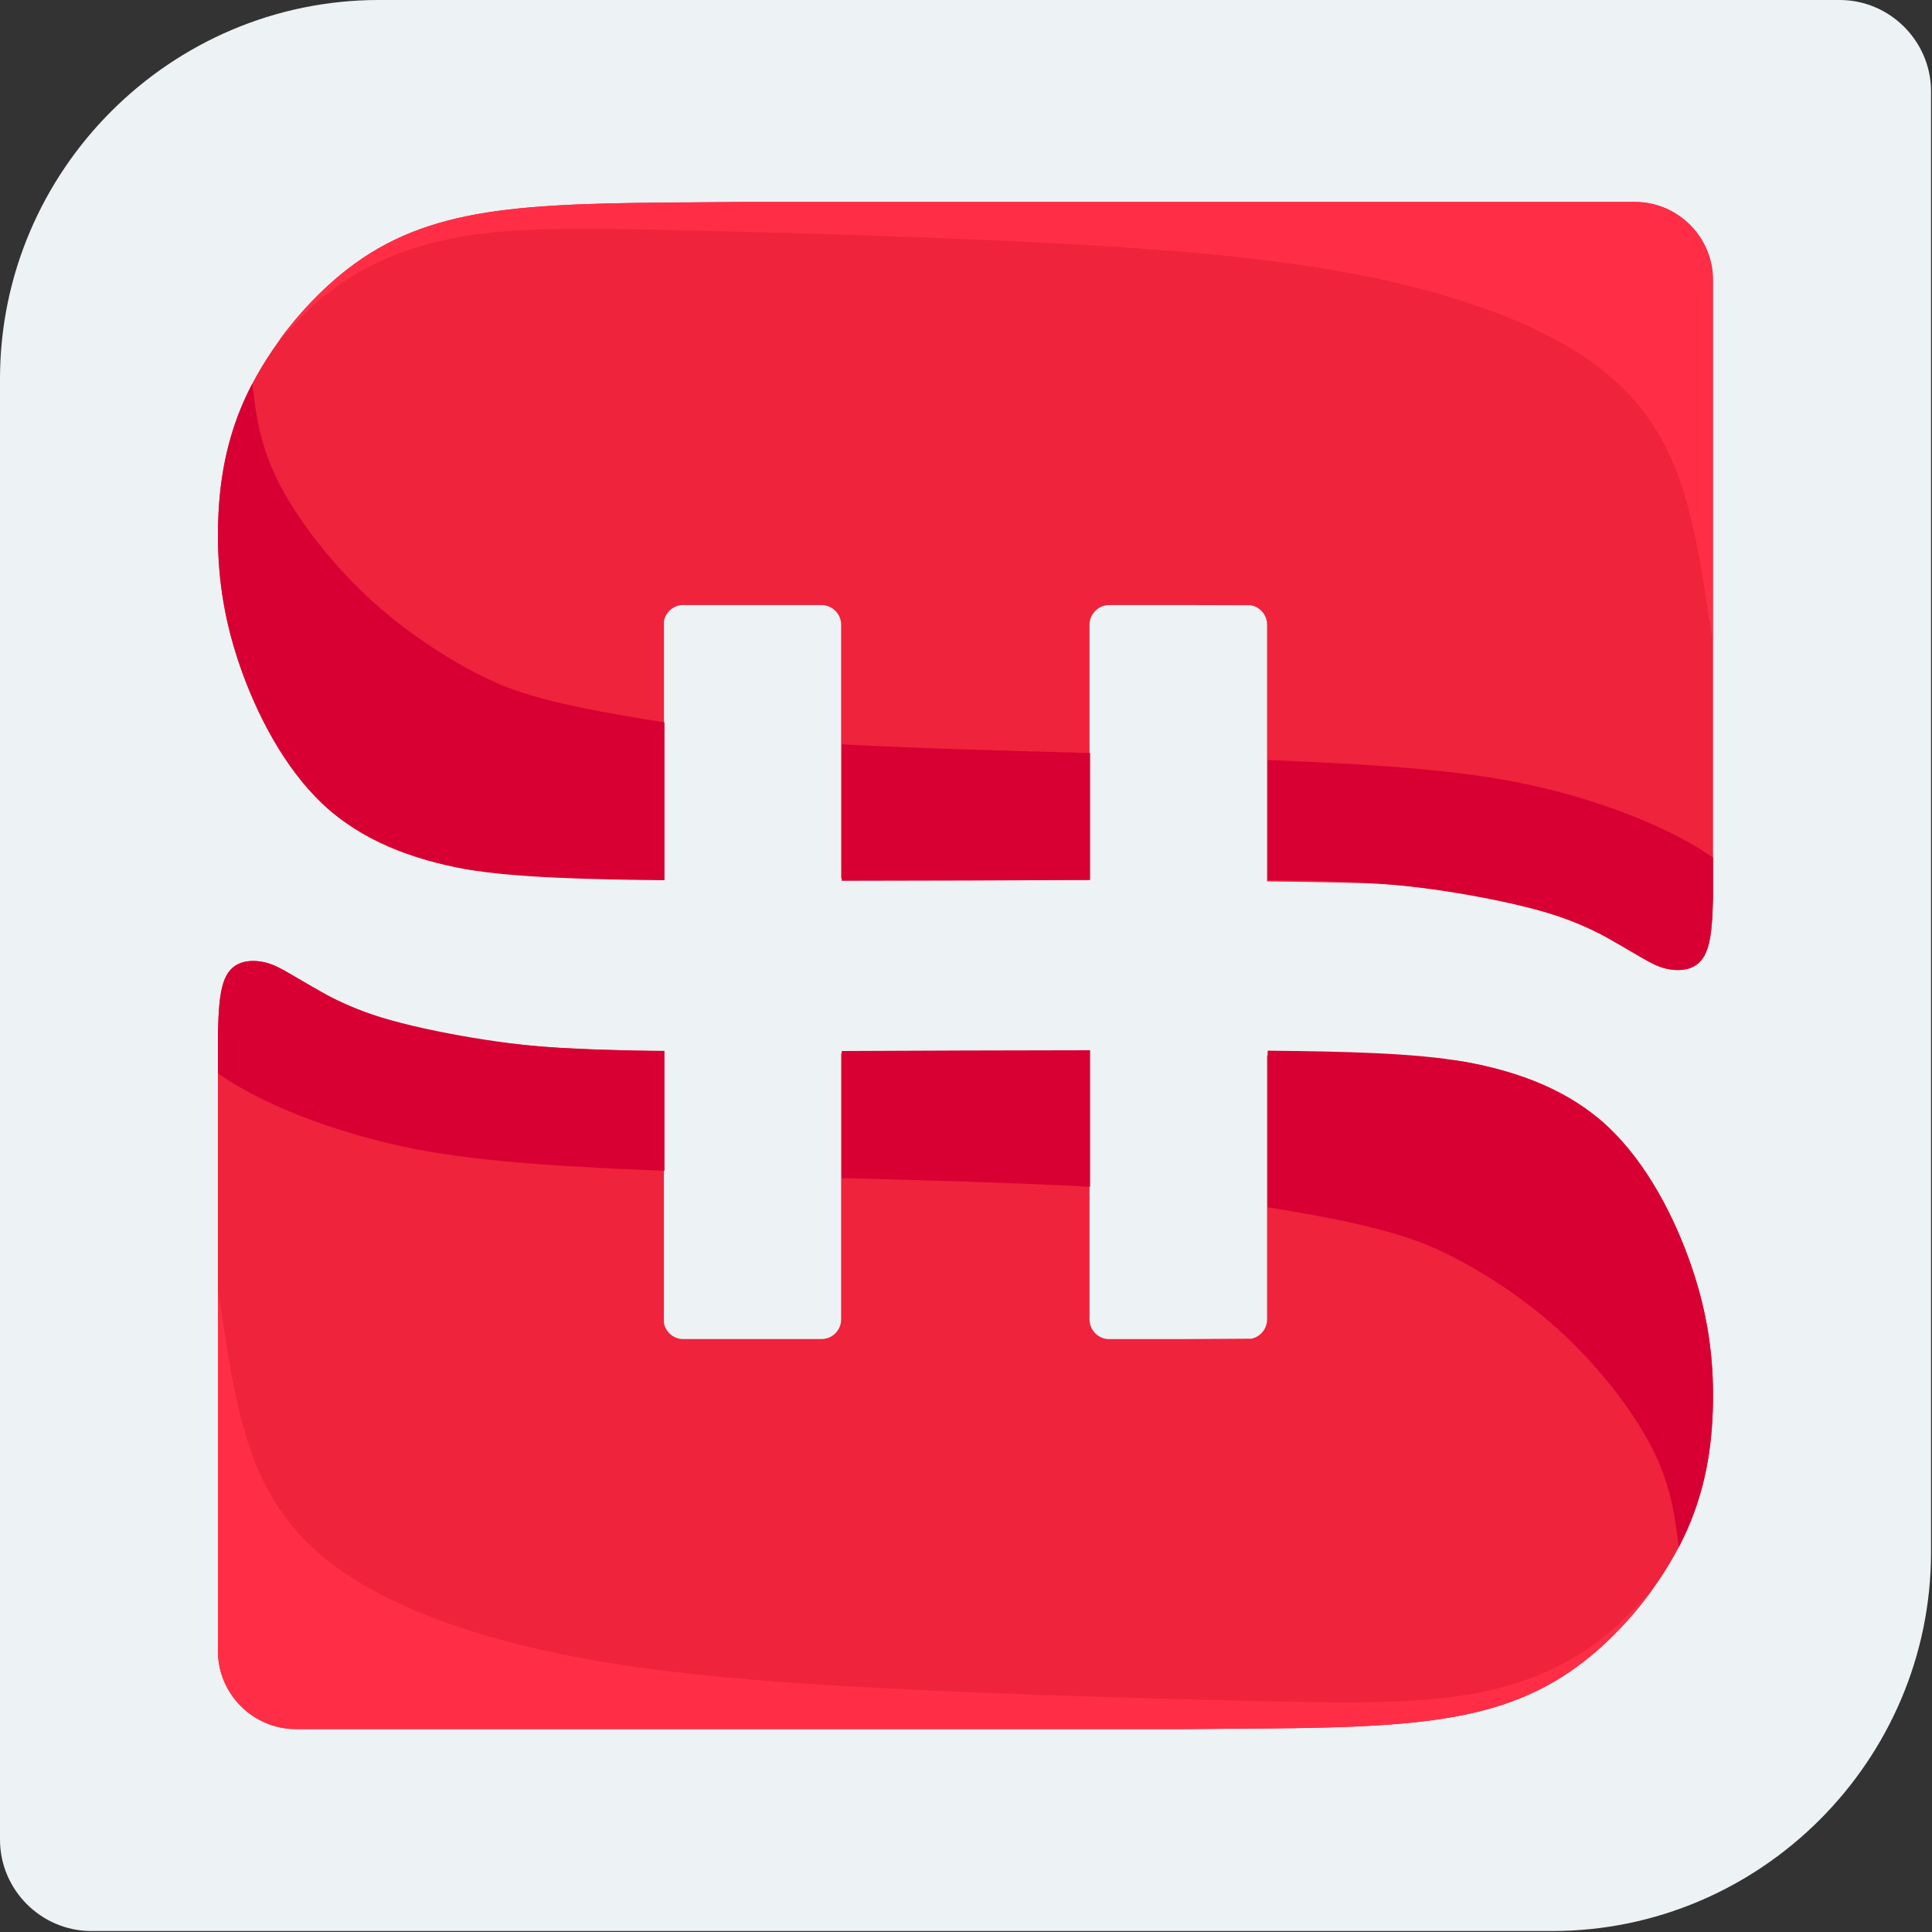 <svg width="30" height="30" viewBox="0 0 30 30" fill="none" xmlns="http://www.w3.org/2000/svg">
<rect x="0" y="0" width="30" height="30" fill="#333333" stroke="none"/>
<g clip-path="url(#clip0_23_3311)">
<path fill-rule="evenodd" clip-rule="evenodd" d="M28.566 0H5.883C2.647 0 0 2.647 0 5.883V28.566C0 29.346 0.639 29.985 1.419 29.985H24.102C27.338 29.985 29.985 27.338 29.985 24.102V1.419C29.985 0.639 29.346 0 28.566 0Z" fill="#EDF2F4"/>
<path fill-rule="evenodd" clip-rule="evenodd" d="M11.552 3.135H25.388C26.055 3.135 26.6 3.681 26.6 4.347V13.908L26.599 13.963C26.592 14.254 26.577 14.531 26.519 14.716C26.461 14.901 26.36 14.993 26.238 15.035C26.115 15.077 25.969 15.068 25.844 15.034C25.72 15.001 25.615 14.942 25.49 14.87C25.366 14.798 25.22 14.712 25.141 14.666C25.109 14.648 25.087 14.636 25.073 14.628L25.071 14.627C24.875 14.51 24.635 14.389 24.335 14.277C23.685 14.033 22.756 13.827 21.554 13.732C21.287 13.711 20.604 13.697 19.675 13.686V9.7C19.675 9.548 19.562 9.42 19.416 9.398L18.381 9.395H17.224C17.057 9.395 16.918 9.533 16.918 9.7V13.663C15.686 13.655 14.344 13.648 13.061 13.638V9.7C13.061 9.532 12.922 9.395 12.756 9.395H10.912L10.594 9.395C10.452 9.402 10.335 9.508 10.31 9.645V13.609C8.737 13.586 7.549 13.553 7.246 13.498C6.372 13.342 5.608 13.048 5.01 12.483C4.412 11.918 3.981 11.083 3.721 10.326C3.462 9.57 3.375 8.893 3.386 8.203C3.397 7.512 3.506 6.808 3.847 6.098C4.188 5.389 4.762 4.674 5.389 4.185C6.017 3.696 6.699 3.435 7.57 3.298C8.441 3.162 9.5 3.151 10.66 3.142C10.954 3.14 11.256 3.138 11.552 3.135H11.552ZM18.433 26.849H4.596C3.93 26.849 3.384 26.304 3.384 25.637V16.077L3.385 16.022C3.392 15.731 3.407 15.454 3.466 15.269C3.524 15.084 3.624 14.991 3.747 14.949C3.87 14.908 4.015 14.916 4.14 14.95C4.265 14.984 4.369 15.043 4.494 15.115C4.619 15.187 4.764 15.273 4.844 15.319C4.876 15.337 4.897 15.349 4.912 15.357L4.913 15.358C5.109 15.475 5.35 15.595 5.65 15.708C6.299 15.951 7.229 16.157 8.43 16.252C8.849 16.285 9.505 16.308 10.309 16.325V20.542C10.335 20.685 10.46 20.793 10.61 20.793H12.756C12.924 20.793 13.061 20.656 13.061 20.488V16.358C14.304 16.366 15.643 16.369 16.918 16.374V20.488C16.918 20.656 17.055 20.794 17.223 20.794H18.275L19.435 20.787C19.572 20.756 19.675 20.634 19.675 20.488V16.389C21.24 16.403 22.42 16.43 22.739 16.487C23.613 16.642 24.377 16.937 24.975 17.502C25.573 18.067 26.004 18.902 26.263 19.658C26.523 20.414 26.61 21.091 26.599 21.782C26.588 22.472 26.479 23.177 26.137 23.886C25.796 24.596 25.223 25.311 24.595 25.799C23.968 26.288 23.285 26.55 22.414 26.686C21.544 26.823 20.485 26.834 19.325 26.842C19.03 26.844 18.729 26.846 18.433 26.849Z" fill="#EF233C"/>
<path fill-rule="evenodd" clip-rule="evenodd" d="M26.052 23.909C26.009 23.583 25.961 23.128 25.7 22.581C25.439 22.034 24.968 21.395 24.395 20.83C23.821 20.265 23.034 19.723 22.288 19.387C21.6 19.077 20.638 18.903 19.684 18.746V16.315C20.875 16.326 21.981 16.352 22.739 16.487C23.547 16.631 24.377 16.938 24.975 17.503C25.573 18.068 26.004 18.903 26.263 19.659C26.523 20.415 26.61 21.092 26.599 21.782C26.588 22.473 26.479 23.177 26.137 23.887C26.115 23.933 26.092 23.979 26.068 24.025C26.063 23.988 26.058 23.95 26.052 23.909H26.052ZM3.932 6.076C3.974 6.402 4.023 6.857 4.284 7.404C4.544 7.951 5.016 8.59 5.589 9.155C6.163 9.72 6.948 10.261 7.695 10.598C8.348 10.892 9.374 11.066 10.318 11.217V13.668C9.15 13.657 7.971 13.627 7.245 13.498C6.435 13.354 5.607 13.047 5.009 12.483C4.412 11.918 3.98 11.082 3.721 10.326C3.462 9.57 3.374 8.893 3.385 8.203C3.396 7.512 3.505 6.808 3.847 6.098C3.869 6.052 3.892 6.006 3.916 5.96C3.922 5.997 3.927 6.035 3.932 6.076L3.932 6.076ZM13.07 11.558C14.278 11.622 15.624 11.658 16.927 11.693V13.664H16.921C15.726 13.671 14.35 13.676 13.07 13.677V11.558ZM19.684 11.801C20.879 11.853 22.201 11.911 23.309 12.101C24.517 12.309 25.811 12.765 26.6 13.317V13.907L26.599 13.962C26.592 14.253 26.577 14.53 26.518 14.715C26.46 14.9 26.36 14.993 26.237 15.035C26.115 15.076 25.969 15.067 25.844 15.034C25.719 15 25.615 14.941 25.49 14.869C25.365 14.797 25.22 14.711 25.14 14.665C25.108 14.647 25.087 14.635 25.072 14.627L25.071 14.626C24.875 14.509 24.634 14.389 24.334 14.276C23.685 14.032 22.405 13.799 21.554 13.732C20.846 13.676 20.224 13.671 19.684 13.666V11.801V11.801ZM16.927 18.428C15.72 18.364 14.374 18.327 13.07 18.293V16.32C14.268 16.314 15.646 16.309 16.927 16.308V18.428ZM10.318 18.181C9.123 18.13 7.76 18.07 6.674 17.884C5.464 17.675 4.172 17.221 3.384 16.668V16.077L3.385 16.023C3.392 15.731 3.407 15.454 3.465 15.27C3.523 15.085 3.624 14.992 3.747 14.95C3.869 14.908 4.015 14.917 4.14 14.951C4.265 14.985 4.369 15.043 4.494 15.116C4.618 15.188 4.764 15.274 4.843 15.319C4.875 15.338 4.897 15.35 4.911 15.357L4.913 15.358C5.109 15.475 5.349 15.596 5.649 15.708C6.299 15.952 7.576 16.185 8.43 16.253C9.109 16.306 9.766 16.313 10.318 16.318V18.181V18.181Z" fill="#D80032"/>
<path fill-rule="evenodd" clip-rule="evenodd" d="M3.396 20.11C3.495 20.683 3.604 21.677 3.877 22.479C4.15 23.282 4.586 23.893 5.307 24.396C6.028 24.898 7.032 25.291 8.217 25.575C9.401 25.859 10.766 26.034 12.748 26.159C14.729 26.285 17.328 26.361 19.14 26.405C20.953 26.449 21.979 26.459 22.842 26.306C23.704 26.154 24.403 25.837 24.954 25.378C25.209 25.166 25.433 24.924 25.653 24.692C25.349 25.111 24.982 25.498 24.595 25.799C23.968 26.288 23.285 26.55 22.414 26.686C21.544 26.823 20.485 26.834 19.325 26.842C19.03 26.844 18.729 26.846 18.433 26.85H4.596C3.93 26.85 3.384 26.304 3.384 25.638V20.042L3.396 20.11H3.396ZM26.582 9.876C26.484 9.303 26.375 8.309 26.102 7.507C25.829 6.704 25.392 6.093 24.672 5.591C23.951 5.089 22.947 4.695 21.762 4.411C20.577 4.127 19.213 3.953 17.231 3.827C15.249 3.702 12.651 3.625 10.838 3.582C9.026 3.538 7.999 3.527 7.137 3.68C6.275 3.833 5.576 4.149 5.024 4.608C4.769 4.82 4.545 5.063 4.326 5.294C4.63 4.875 4.996 4.488 5.383 4.187C6.011 3.698 6.693 3.436 7.564 3.299C8.435 3.163 9.494 3.152 10.654 3.144C10.949 3.142 11.25 3.14 11.546 3.137H25.382C26.049 3.137 26.594 3.682 26.594 4.349V9.944L26.582 9.876Z" fill="#FF2E46"/>
</g>
<defs>
<clipPath id="clip0_23_3311">
<rect width="30" height="30" fill="white"/>
</clipPath>
</defs>
</svg>
